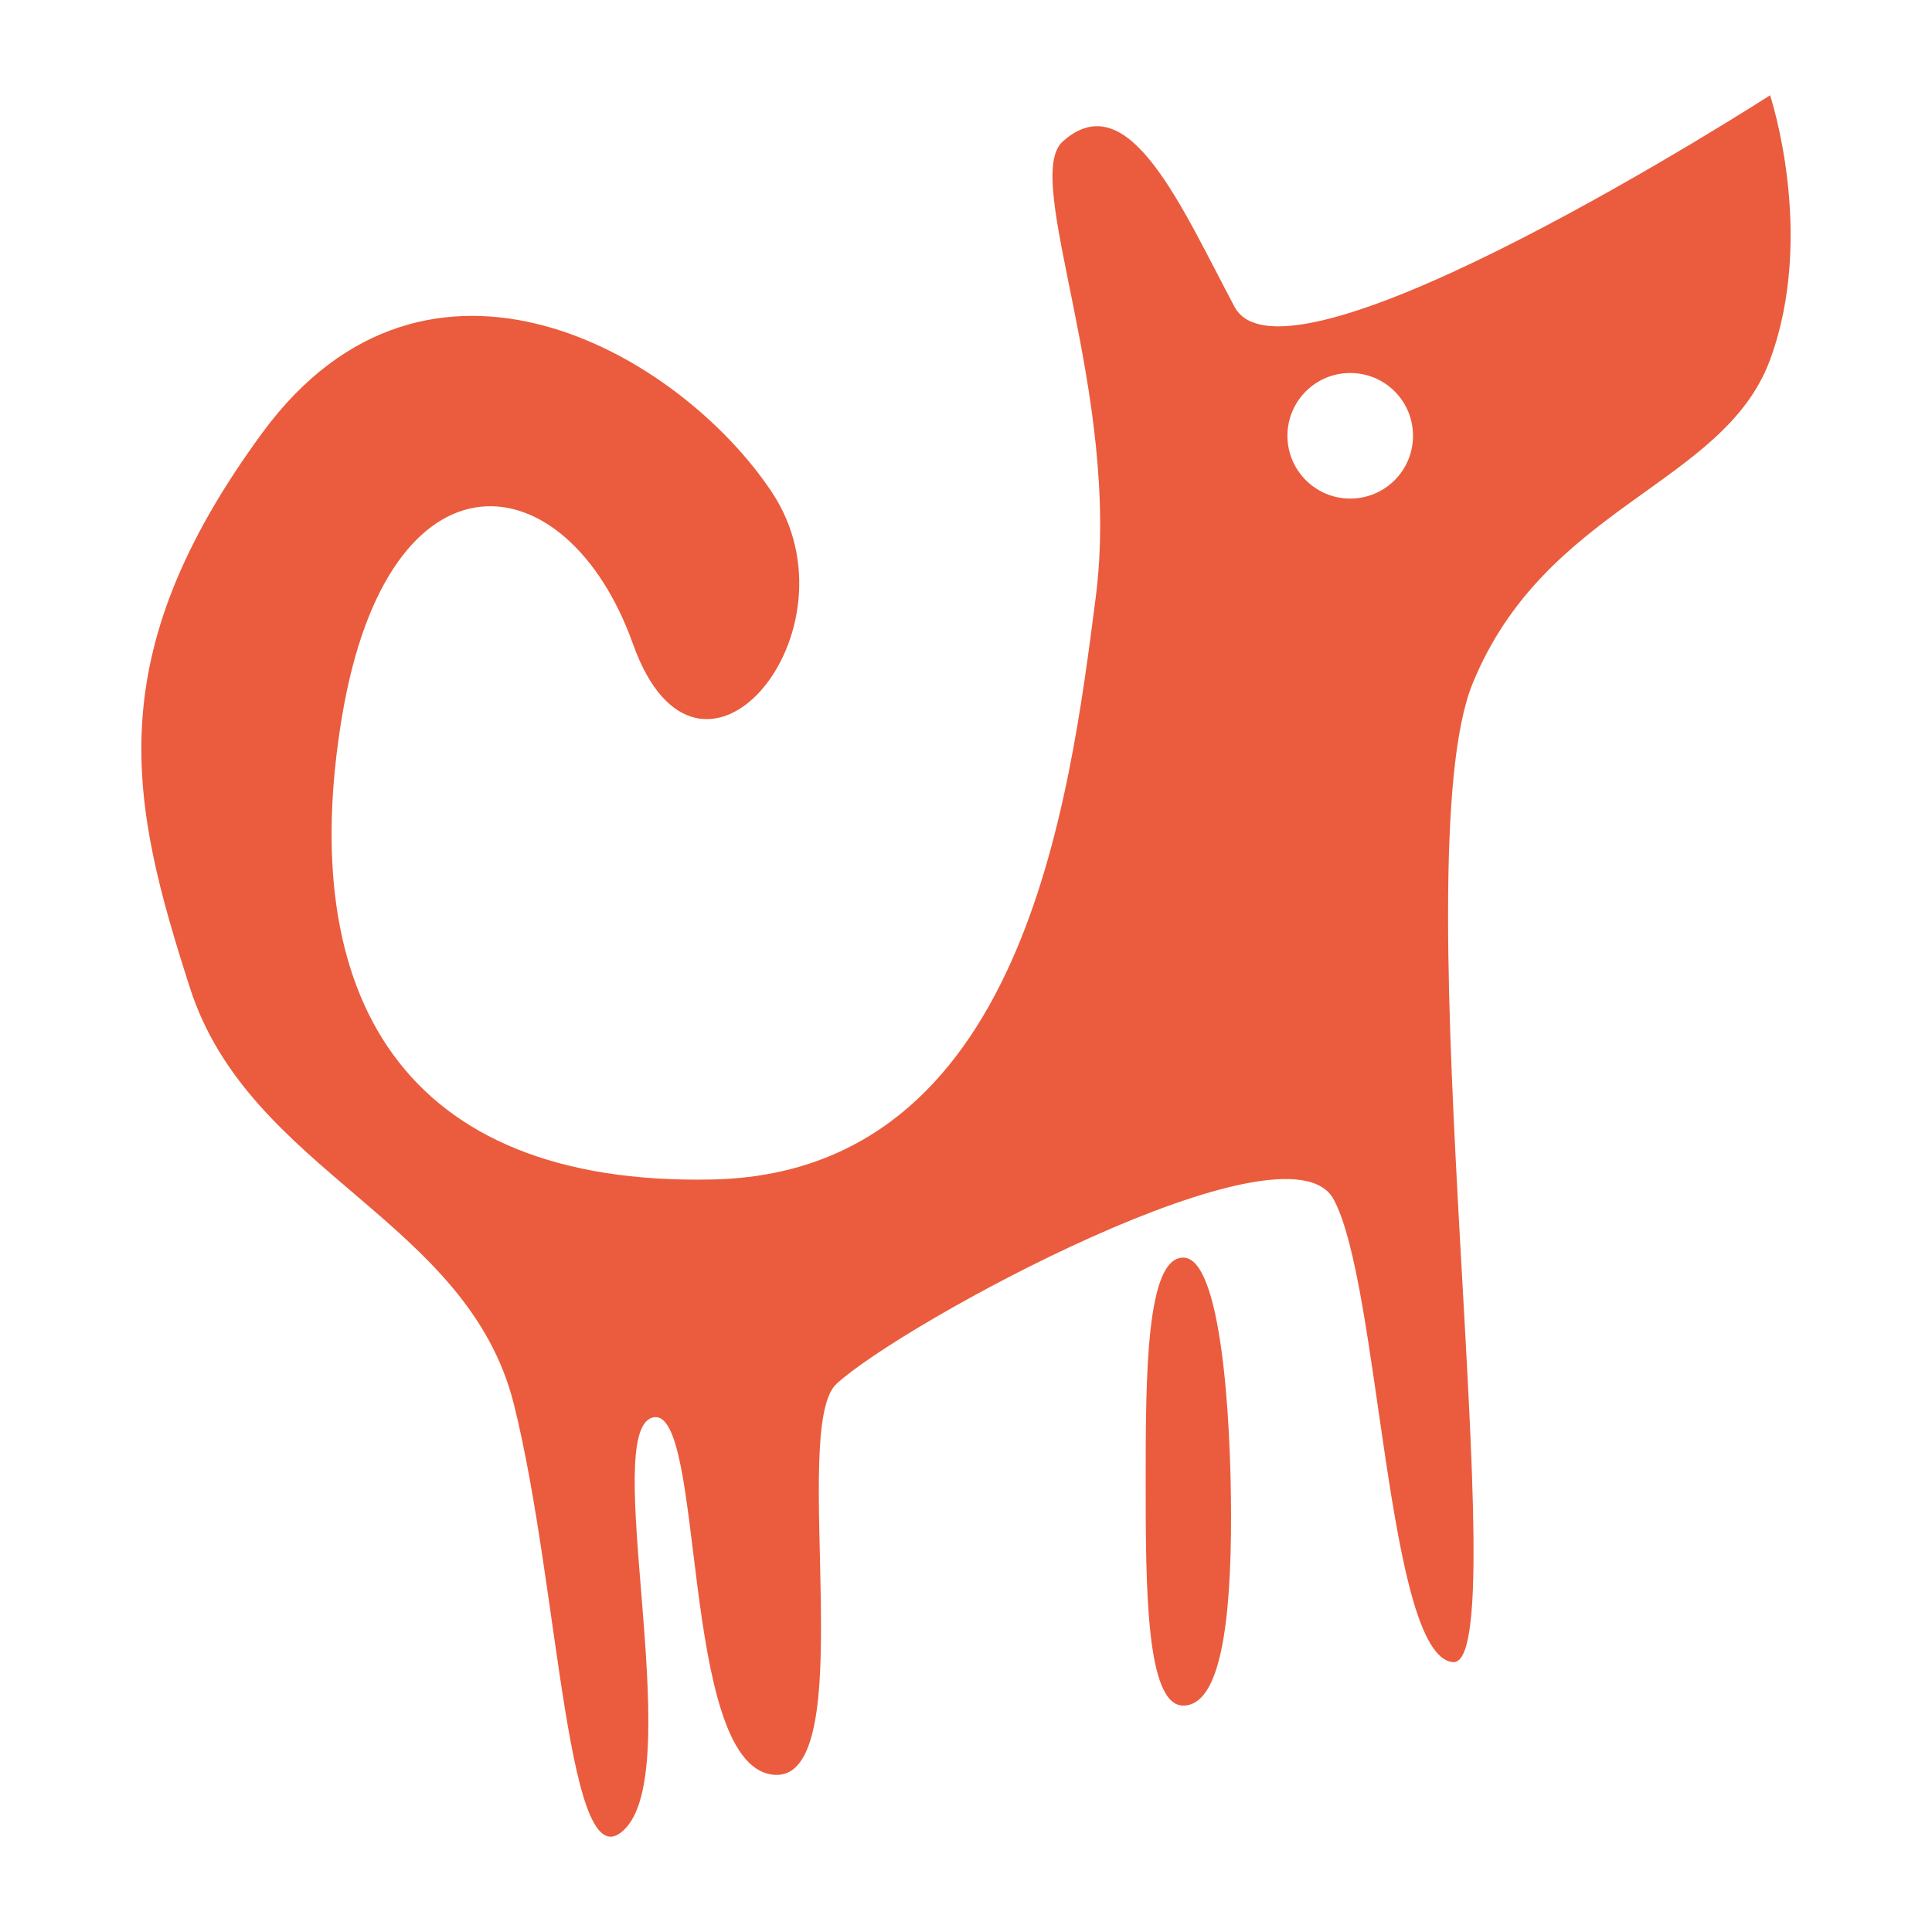 <svg width="16" height="16" viewBox="0 0 16 16" fill="none" xmlns="http://www.w3.org/2000/svg">
<path d="M9.799 10.415C9.49 10.415 9.488 11.402 9.488 12.272C9.488 13.142 9.49 14.125 9.799 14.125C10.108 14.125 10.195 13.433 10.195 12.564C10.195 11.694 10.108 10.415 9.799 10.415ZM14.659 0.789C14.659 0.789 10.662 3.362 10.224 2.541C9.786 1.72 9.348 0.68 8.801 1.172C8.455 1.483 9.293 3.253 9.074 4.95C8.855 6.648 8.472 9.714 5.899 9.768C3.325 9.823 2.449 8.235 2.832 5.936C3.216 3.636 4.694 3.8 5.242 5.333C5.789 6.867 7.158 5.224 6.391 4.074C5.625 2.924 3.544 1.72 2.175 3.581C0.807 5.443 1.08 6.648 1.573 8.181C2.066 9.714 3.873 10.097 4.256 11.63C4.639 13.163 4.694 15.682 5.187 15.134C5.68 14.586 4.968 11.849 5.406 11.739C5.844 11.63 5.625 14.586 6.391 14.696C7.158 14.806 6.53 11.827 6.927 11.461C7.468 10.961 10.662 9.221 11.045 9.933C11.429 10.644 11.483 13.71 12.031 13.765C12.578 13.82 11.593 7.14 12.195 5.662C12.797 4.184 14.276 4.019 14.659 2.979C15.042 1.939 14.659 0.789 14.659 0.789ZM11.182 4.129C10.895 4.129 10.662 3.896 10.662 3.609C10.662 3.321 10.895 3.089 11.182 3.089C11.47 3.089 11.702 3.321 11.702 3.609C11.702 3.896 11.47 4.129 11.182 4.129Z" fill="#EA5C3D"/>
</svg>

